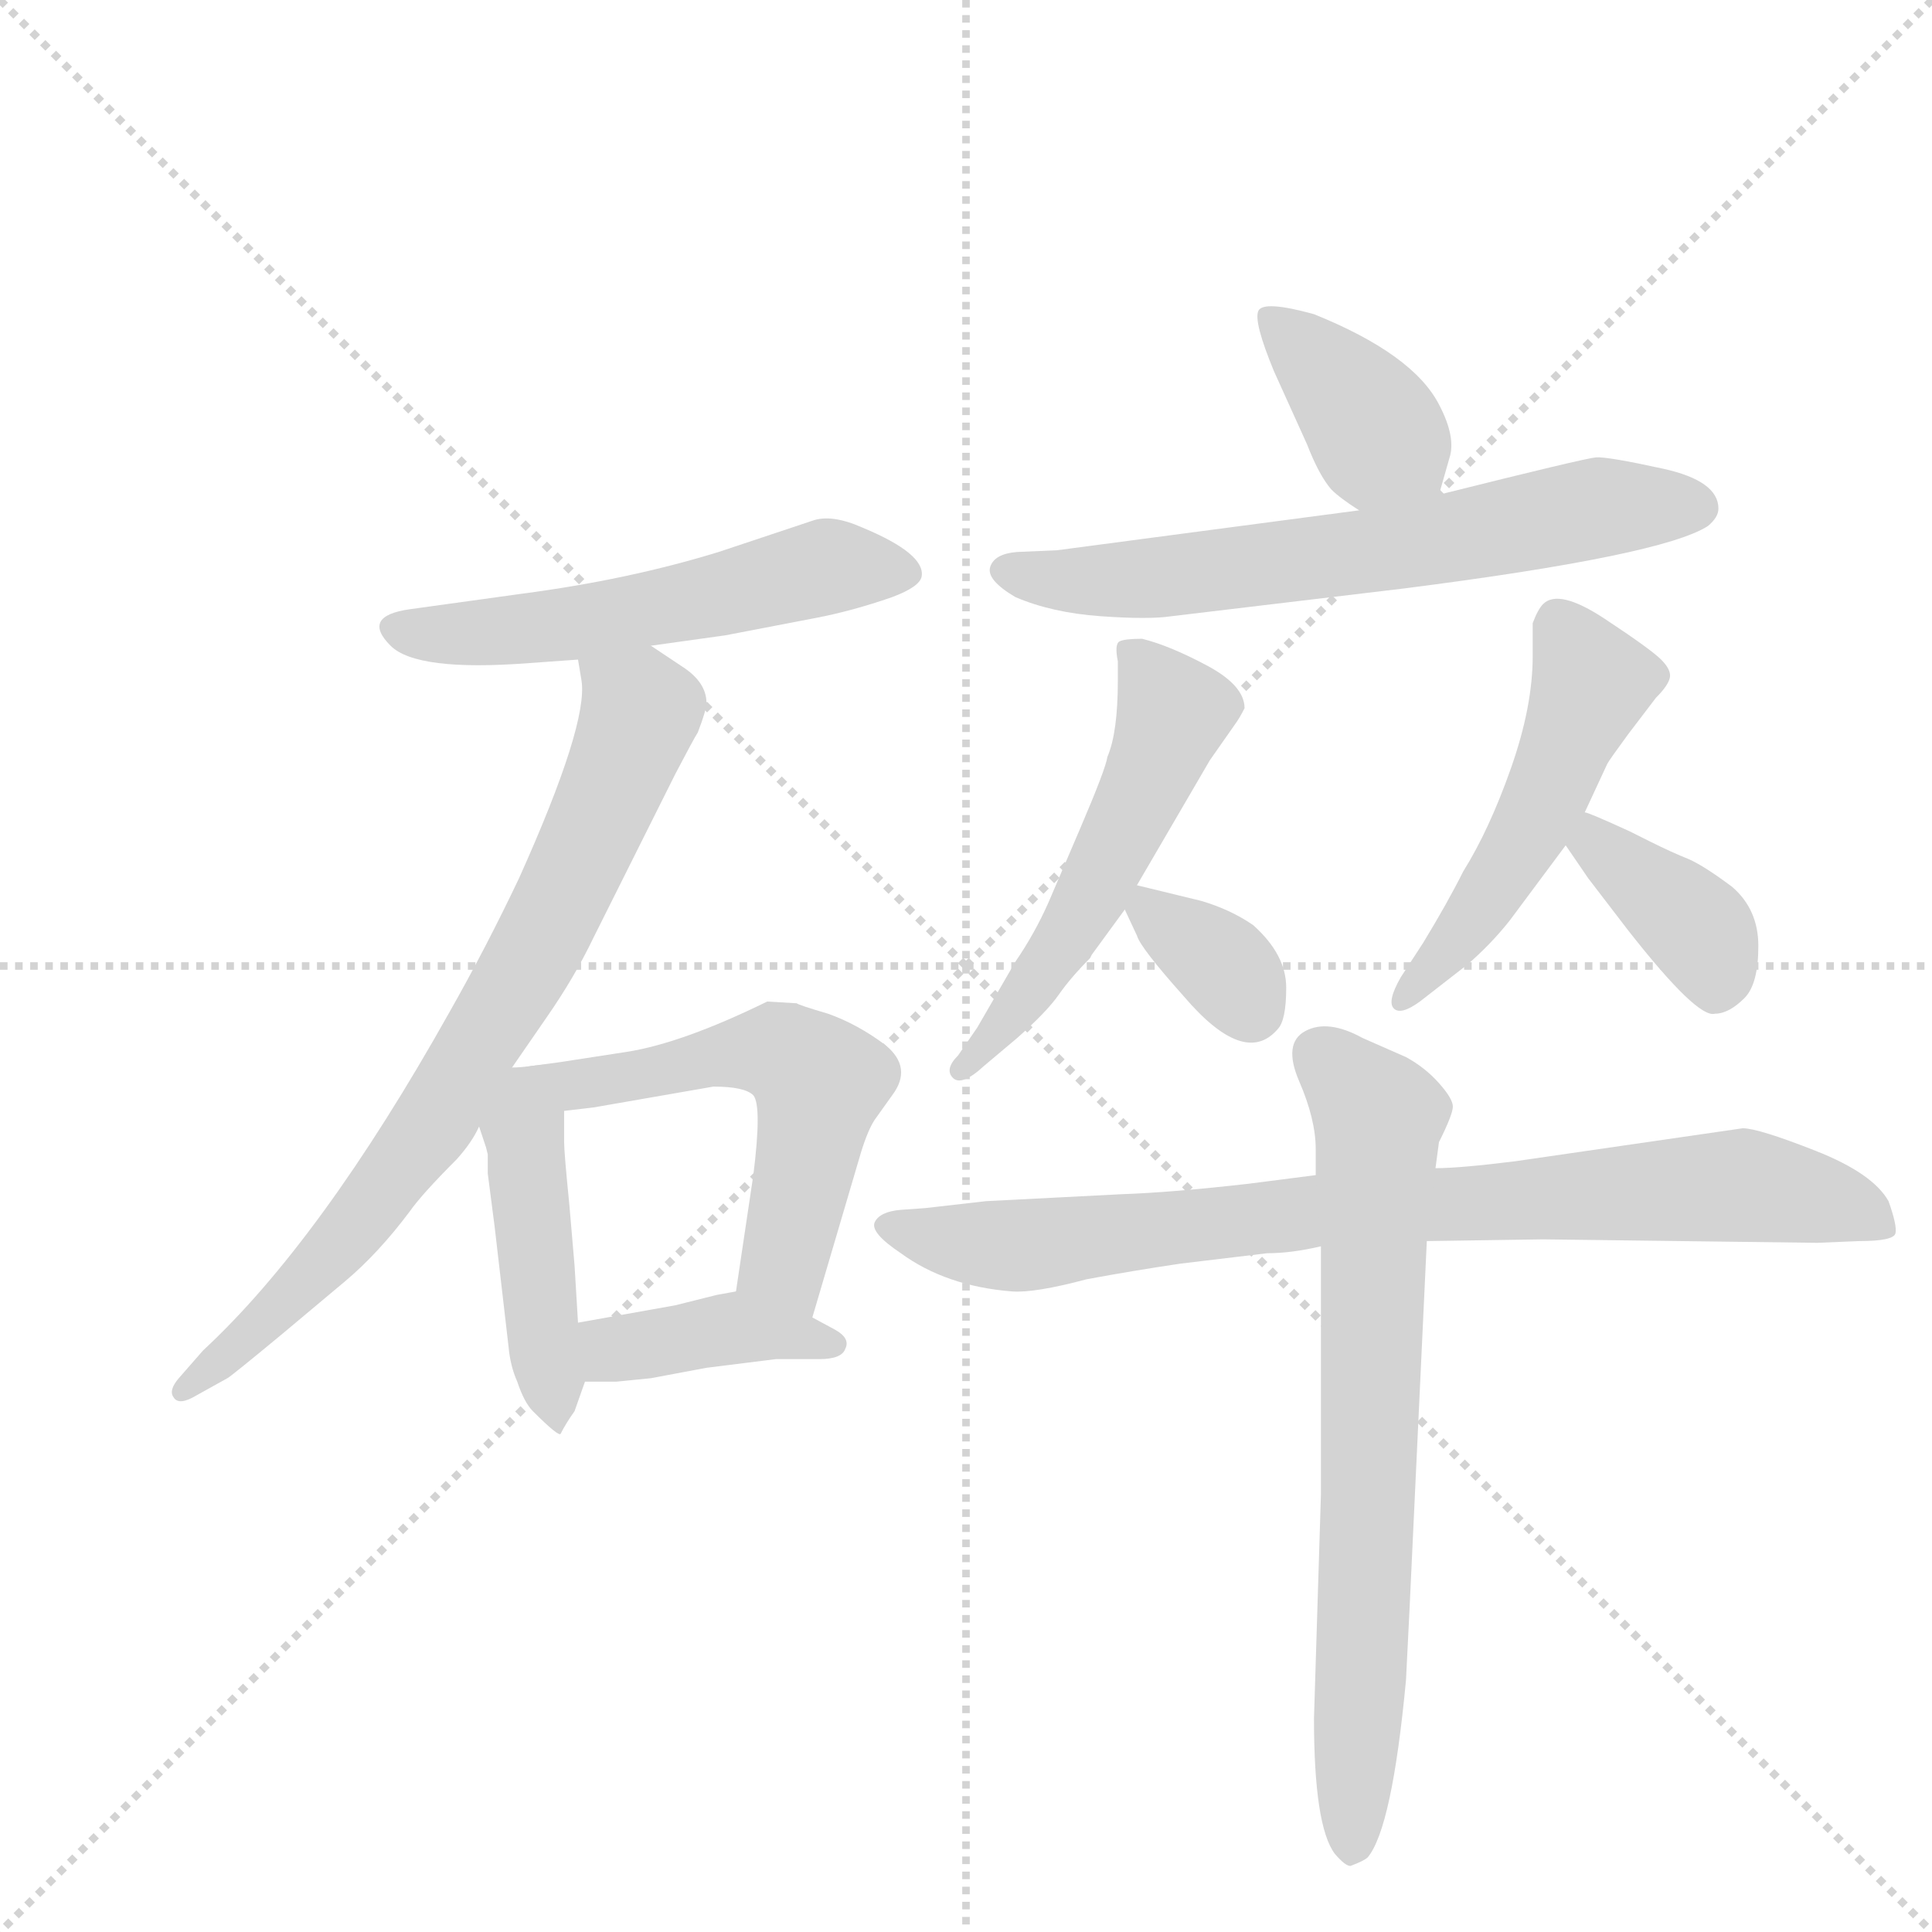 <svg version="1.1" viewBox="0 0 1024 1024" xmlns="http://www.w3.org/2000/svg">
  <g stroke="lightgray" stroke-dasharray="1,1" stroke-width="1" transform="scale(4, 4)">
    <line x1="0" y1="0" x2="256" y2="256"></line>
    <line x1="256" y1="0" x2="0" y2="256"></line>
    <line x1="128" y1="0" x2="128" y2="256"></line>
    <line x1="0" y1="128" x2="256" y2="128"></line>
  </g>
  <g transform="scale(0.92, -0.92) translate(60, -900)">
    <style type="text/css">
      
        @keyframes keyframes0 {
          from {
            stroke: blue;
            stroke-dashoffset: 552;
            stroke-width: 128;
          }
          64% {
            animation-timing-function: step-end;
            stroke: blue;
            stroke-dashoffset: 0;
            stroke-width: 128;
          }
          to {
            stroke: black;
            stroke-width: 1024;
          }
        }
        #make-me-a-hanzi-animation-0 {
          animation: keyframes0 0.699s both;
          animation-delay: 0s;
          animation-timing-function: linear;
        }
      
        @keyframes keyframes1 {
          from {
            stroke: blue;
            stroke-dashoffset: 771;
            stroke-width: 128;
          }
          72% {
            animation-timing-function: step-end;
            stroke: blue;
            stroke-dashoffset: 0;
            stroke-width: 128;
          }
          to {
            stroke: black;
            stroke-width: 1024;
          }
        }
        #make-me-a-hanzi-animation-1 {
          animation: keyframes1 0.877s both;
          animation-delay: 0.699s;
          animation-timing-function: linear;
        }
      
        @keyframes keyframes2 {
          from {
            stroke: blue;
            stroke-dashoffset: 450;
            stroke-width: 128;
          }
          59% {
            animation-timing-function: step-end;
            stroke: blue;
            stroke-dashoffset: 0;
            stroke-width: 128;
          }
          to {
            stroke: black;
            stroke-width: 1024;
          }
        }
        #make-me-a-hanzi-animation-2 {
          animation: keyframes2 0.616s both;
          animation-delay: 1.577s;
          animation-timing-function: linear;
        }
      
        @keyframes keyframes3 {
          from {
            stroke: blue;
            stroke-dashoffset: 554;
            stroke-width: 128;
          }
          64% {
            animation-timing-function: step-end;
            stroke: blue;
            stroke-dashoffset: 0;
            stroke-width: 128;
          }
          to {
            stroke: black;
            stroke-width: 1024;
          }
        }
        #make-me-a-hanzi-animation-3 {
          animation: keyframes3 0.701s both;
          animation-delay: 2.193s;
          animation-timing-function: linear;
        }
      
        @keyframes keyframes4 {
          from {
            stroke: blue;
            stroke-dashoffset: 402;
            stroke-width: 128;
          }
          57% {
            animation-timing-function: step-end;
            stroke: blue;
            stroke-dashoffset: 0;
            stroke-width: 128;
          }
          to {
            stroke: black;
            stroke-width: 1024;
          }
        }
        #make-me-a-hanzi-animation-4 {
          animation: keyframes4 0.577s both;
          animation-delay: 2.894s;
          animation-timing-function: linear;
        }
      
        @keyframes keyframes5 {
          from {
            stroke: blue;
            stroke-dashoffset: 386;
            stroke-width: 128;
          }
          56% {
            animation-timing-function: step-end;
            stroke: blue;
            stroke-dashoffset: 0;
            stroke-width: 128;
          }
          to {
            stroke: black;
            stroke-width: 1024;
          }
        }
        #make-me-a-hanzi-animation-5 {
          animation: keyframes5 0.564s both;
          animation-delay: 3.471s;
          animation-timing-function: linear;
        }
      
        @keyframes keyframes6 {
          from {
            stroke: blue;
            stroke-dashoffset: 658;
            stroke-width: 128;
          }
          68% {
            animation-timing-function: step-end;
            stroke: blue;
            stroke-dashoffset: 0;
            stroke-width: 128;
          }
          to {
            stroke: black;
            stroke-width: 1024;
          }
        }
        #make-me-a-hanzi-animation-6 {
          animation: keyframes6 0.785s both;
          animation-delay: 4.035s;
          animation-timing-function: linear;
        }
      
        @keyframes keyframes7 {
          from {
            stroke: blue;
            stroke-dashoffset: 539;
            stroke-width: 128;
          }
          64% {
            animation-timing-function: step-end;
            stroke: blue;
            stroke-dashoffset: 0;
            stroke-width: 128;
          }
          to {
            stroke: black;
            stroke-width: 1024;
          }
        }
        #make-me-a-hanzi-animation-7 {
          animation: keyframes7 0.689s both;
          animation-delay: 4.82s;
          animation-timing-function: linear;
        }
      
        @keyframes keyframes8 {
          from {
            stroke: blue;
            stroke-dashoffset: 343;
            stroke-width: 128;
          }
          53% {
            animation-timing-function: step-end;
            stroke: blue;
            stroke-dashoffset: 0;
            stroke-width: 128;
          }
          to {
            stroke: black;
            stroke-width: 1024;
          }
        }
        #make-me-a-hanzi-animation-8 {
          animation: keyframes8 0.529s both;
          animation-delay: 5.509s;
          animation-timing-function: linear;
        }
      
        @keyframes keyframes9 {
          from {
            stroke: blue;
            stroke-dashoffset: 508;
            stroke-width: 128;
          }
          62% {
            animation-timing-function: step-end;
            stroke: blue;
            stroke-dashoffset: 0;
            stroke-width: 128;
          }
          to {
            stroke: black;
            stroke-width: 1024;
          }
        }
        #make-me-a-hanzi-animation-9 {
          animation: keyframes9 0.663s both;
          animation-delay: 6.038s;
          animation-timing-function: linear;
        }
      
        @keyframes keyframes10 {
          from {
            stroke: blue;
            stroke-dashoffset: 378;
            stroke-width: 128;
          }
          55% {
            animation-timing-function: step-end;
            stroke: blue;
            stroke-dashoffset: 0;
            stroke-width: 128;
          }
          to {
            stroke: black;
            stroke-width: 1024;
          }
        }
        #make-me-a-hanzi-animation-10 {
          animation: keyframes10 0.558s both;
          animation-delay: 6.702s;
          animation-timing-function: linear;
        }
      
        @keyframes keyframes11 {
          from {
            stroke: blue;
            stroke-dashoffset: 847;
            stroke-width: 128;
          }
          73% {
            animation-timing-function: step-end;
            stroke: blue;
            stroke-dashoffset: 0;
            stroke-width: 128;
          }
          to {
            stroke: black;
            stroke-width: 1024;
          }
        }
        #make-me-a-hanzi-animation-11 {
          animation: keyframes11 0.939s both;
          animation-delay: 7.259s;
          animation-timing-function: linear;
        }
      
        @keyframes keyframes12 {
          from {
            stroke: blue;
            stroke-dashoffset: 725;
            stroke-width: 128;
          }
          70% {
            animation-timing-function: step-end;
            stroke: blue;
            stroke-dashoffset: 0;
            stroke-width: 128;
          }
          to {
            stroke: black;
            stroke-width: 1024;
          }
        }
        #make-me-a-hanzi-animation-12 {
          animation: keyframes12 0.84s both;
          animation-delay: 8.199s;
          animation-timing-function: linear;
        }
      
    </style>
    
      <path d="M 315 528 L 358 534 L 410 544 Q 431 548 454 556 Q 470 562 471 568 Q 473 581 437 596 Q 419 604 408 600 L 387 593 Q 360 584 354 582 Q 302 566 241 558 L 176 549 Q 148 545 165 528 Q 180 513 245 518 L 273 520 L 315 528 Z" fill="lightgray"></path>
    
      <path d="M 235 285 L 255 314 Q 271 337 282 360 L 329 454 Q 340 475 342 478 Q 347 491 347 495 Q 347 507 333 516 L 315 528 C 290 545 269 550 273 520 L 275 508 Q 279 483 239 394 Q 220 354 199 317 Q 125 185 57 122 L 43 106 Q 37 99 40 95 Q 43 90 53 96 L 71 106 Q 73 107 102 131 L 139 162 Q 158 178 176 202 Q 183 212 203 232 Q 212 242 216 251 L 235 285 Z" fill="lightgray"></path>
    
      <path d="M 220 239 L 221 235 L 221 234 L 221 232 L 221 224 L 225 193 L 233 124 Q 234 113 238 104 Q 242 92 247 87 Q 262 72 263 74 Q 266 80 271 87 L 277 104 L 273 138 L 271 171 L 268 206 Q 265 236 265 242 L 265 260 C 265 288 265 288 247 286 Q 240 285 235 285 C 205 283 207 279 216 251 L 219 242 L 220 239 Z" fill="lightgray"></path>
    
      <path d="M 408 141 L 436 236 Q 440 249 444 255 L 454 269 Q 466 285 450 298 Q 434 310 417 316 Q 400 321 399 322 L 382 323 Q 333 299 301 294 L 262 288 L 247 286 C 217 282 235 256 265 260 L 282 262 L 351 274 Q 369 274 374 269 Q 379 263 374 223 L 364 156 C 360 126 400 112 408 141 Z" fill="lightgray"></path>
    
      <path d="M 277 104 L 295 104 L 315 106 L 347 112 L 387 117 L 412 117 Q 425 117 427 123 Q 430 129 421 134 L 408 141 C 382 155 376 158 364 156 L 353 154 L 329 148 L 273 138 C 243 133 247 104 277 104 Z" fill="lightgray"></path>
    
      <path d="M 769 615 L 775 636 Q 779 648 769 667 Q 754 696 697 719 Q 668 727 665 721 Q 662 715 674 686 L 693 644 Q 700 626 707 618 Q 712 613 723 606 C 748 590 761 586 769 615 Z" fill="lightgray"></path>
    
      <path d="M 723 606 L 549 583 L 526 582 Q 513 581 510.5 573.5 Q 508 566 525 556 Q 546 547 574 545 Q 602 543 615 545 L 749 561 Q 898 580 924 597 Q 930 602 930 607 Q 930 623 898 630 Q 866 637 859.5 636.5 Q 853 636 769 615 L 723 606 Z" fill="lightgray"></path>
    
      <path d="M 595 390 L 637 462 L 651 482 Q 654 486 657 492 Q 657 505 635.5 516.5 Q 614 528 598 532 Q 588 532 585 530.5 Q 582 529 584 519 L 584 508 Q 584 478 578 464 Q 577 457 562 422 L 544 380 Q 536 362 525 346 L 503 308 L 492 292 Q 484 284 489 279 Q 494 274 507 286 L 526 302 Q 543 317 550 327 Q 557 337 568 348 L 569 350 L 588 376 L 595 390 Z" fill="lightgray"></path>
    
      <path d="M 588 376 L 595 361 Q 597 354 622 326 Q 657 285 676 307 Q 681 312 681 331 Q 681 350 662 367 Q 649 376 632 381 L 595 390 C 580 394 580 394 588 376 Z" fill="lightgray"></path>
    
      <path d="M 853 432 L 866 460 Q 867 462 878 477 L 894 498 Q 901 505 902 509.5 Q 903 514 897 520 Q 891 526 864.5 543.5 Q 838 561 829 552 Q 826 549 823 541 L 823 522 Q 823 493 810.5 457.5 Q 798 422 783 398 Q 774 380 760 357 L 747 337 Q 739 323 743 319 Q 747 315 758 323 L 785 344 Q 799 356 810 370 L 842 413 L 853 432 Z" fill="lightgray"></path>
    
      <path d="M 842 413 L 855 394 L 878 364 Q 918 313 928 316 Q 936 316 945 325 Q 953 333 953 355 Q 953 376 938 389 Q 922 401 913 405 Q 903 409 891 415 L 879 421 Q 855 432 853 432 C 825 442 825 438 842 413 Z" fill="lightgray"></path>
    
      <path d="M 987 184 L 1011 185 Q 1031 185 1032 189.5 Q 1033 194 1028 208 Q 1019 224 986 237 Q 953 250 944 250 L 813 231 Q 781 227 767 227 L 698 223 L 659 218 Q 615 213 586 212 L 508 208 L 473 204 L 459 203 Q 447 202 444 196 Q 441 190 459 178 Q 485 159 523 156 Q 536 155 566 163 Q 593 168 620 172 L 670 178 Q 684 178 701 182 L 762 185 L 829 186 L 987 184 Z" fill="lightgray"></path>
    
      <path d="M 767 227 L 769 242 Q 777 258 777 262.5 Q 777 267 769 276 Q 761 285 750 291 L 725 302 Q 705 313 692 306 Q 679 299 688.5 277 Q 698 255 698 238 L 698 223 L 701 182 L 701 39 L 697 -90 Q 697 -152 709 -168 Q 715 -175 718 -175 Q 726 -172 728 -170 Q 742 -153 750 -68 L 752 -28 L 762 185 L 767 227 Z" fill="lightgray"></path>
    
    
      <clipPath id="make-me-a-hanzi-clip-0">
        <path d="M 315 528 L 358 534 L 410 544 Q 431 548 454 556 Q 470 562 471 568 Q 473 581 437 596 Q 419 604 408 600 L 387 593 Q 360 584 354 582 Q 302 566 241 558 L 176 549 Q 148 545 165 528 Q 180 513 245 518 L 273 520 L 315 528 Z"></path>
      </clipPath>
      <path clip-path="url(#make-me-a-hanzi-clip-0)" d="M 171 538 L 189 534 L 276 541 L 416 574 L 462 570" fill="none" id="make-me-a-hanzi-animation-0" stroke-dasharray="424 848" stroke-linecap="round"></path>
    
      <clipPath id="make-me-a-hanzi-clip-1">
        <path d="M 235 285 L 255 314 Q 271 337 282 360 L 329 454 Q 340 475 342 478 Q 347 491 347 495 Q 347 507 333 516 L 315 528 C 290 545 269 550 273 520 L 275 508 Q 279 483 239 394 Q 220 354 199 317 Q 125 185 57 122 L 43 106 Q 37 99 40 95 Q 43 90 53 96 L 71 106 Q 73 107 102 131 L 139 162 Q 158 178 176 202 Q 183 212 203 232 Q 212 242 216 251 L 235 285 Z"></path>
      </clipPath>
      <path clip-path="url(#make-me-a-hanzi-clip-1)" d="M 281 515 L 309 490 L 238 334 L 193 258 L 140 188 L 87 132 L 46 99" fill="none" id="make-me-a-hanzi-animation-1" stroke-dasharray="643 1286" stroke-linecap="round"></path>
    
      <clipPath id="make-me-a-hanzi-clip-2">
        <path d="M 220 239 L 221 235 L 221 234 L 221 232 L 221 224 L 225 193 L 233 124 Q 234 113 238 104 Q 242 92 247 87 Q 262 72 263 74 Q 266 80 271 87 L 277 104 L 273 138 L 271 171 L 268 206 Q 265 236 265 242 L 265 260 C 265 288 265 288 247 286 Q 240 285 235 285 C 205 283 207 279 216 251 L 219 242 L 220 239 Z"></path>
      </clipPath>
      <path clip-path="url(#make-me-a-hanzi-clip-2)" d="M 242 274 L 251 147 L 264 82" fill="none" id="make-me-a-hanzi-animation-2" stroke-dasharray="322 644" stroke-linecap="round"></path>
    
      <clipPath id="make-me-a-hanzi-clip-3">
        <path d="M 408 141 L 436 236 Q 440 249 444 255 L 454 269 Q 466 285 450 298 Q 434 310 417 316 Q 400 321 399 322 L 382 323 Q 333 299 301 294 L 262 288 L 247 286 C 217 282 235 256 265 260 L 282 262 L 351 274 Q 369 274 374 269 Q 379 263 374 223 L 364 156 C 360 126 400 112 408 141 Z"></path>
      </clipPath>
      <path clip-path="url(#make-me-a-hanzi-clip-3)" d="M 255 282 L 276 275 L 367 294 L 385 295 L 400 288 L 412 276 L 391 173 L 403 150" fill="none" id="make-me-a-hanzi-animation-3" stroke-dasharray="426 852" stroke-linecap="round"></path>
    
      <clipPath id="make-me-a-hanzi-clip-4">
        <path d="M 277 104 L 295 104 L 315 106 L 347 112 L 387 117 L 412 117 Q 425 117 427 123 Q 430 129 421 134 L 408 141 C 382 155 376 158 364 156 L 353 154 L 329 148 L 273 138 C 243 133 247 104 277 104 Z"></path>
      </clipPath>
      <path clip-path="url(#make-me-a-hanzi-clip-4)" d="M 282 110 L 293 123 L 362 135 L 420 126" fill="none" id="make-me-a-hanzi-animation-4" stroke-dasharray="274 548" stroke-linecap="round"></path>
    
      <clipPath id="make-me-a-hanzi-clip-5">
        <path d="M 769 615 L 775 636 Q 779 648 769 667 Q 754 696 697 719 Q 668 727 665 721 Q 662 715 674 686 L 693 644 Q 700 626 707 618 Q 712 613 723 606 C 748 590 761 586 769 615 Z"></path>
      </clipPath>
      <path clip-path="url(#make-me-a-hanzi-clip-5)" d="M 670 717 L 697 695 L 759 623" fill="none" id="make-me-a-hanzi-animation-5" stroke-dasharray="258 516" stroke-linecap="round"></path>
    
      <clipPath id="make-me-a-hanzi-clip-6">
        <path d="M 723 606 L 549 583 L 526 582 Q 513 581 510.5 573.5 Q 508 566 525 556 Q 546 547 574 545 Q 602 543 615 545 L 749 561 Q 898 580 924 597 Q 930 602 930 607 Q 930 623 898 630 Q 866 637 859.5 636.5 Q 853 636 769 615 L 723 606 Z"></path>
      </clipPath>
      <path clip-path="url(#make-me-a-hanzi-clip-6)" d="M 519 571 L 598 566 L 758 586 L 862 608 L 917 608" fill="none" id="make-me-a-hanzi-animation-6" stroke-dasharray="530 1060" stroke-linecap="round"></path>
    
      <clipPath id="make-me-a-hanzi-clip-7">
        <path d="M 595 390 L 637 462 L 651 482 Q 654 486 657 492 Q 657 505 635.5 516.5 Q 614 528 598 532 Q 588 532 585 530.5 Q 582 529 584 519 L 584 508 Q 584 478 578 464 Q 577 457 562 422 L 544 380 Q 536 362 525 346 L 503 308 L 492 292 Q 484 284 489 279 Q 494 274 507 286 L 526 302 Q 543 317 550 327 Q 557 337 568 348 L 569 350 L 588 376 L 595 390 Z"></path>
      </clipPath>
      <path clip-path="url(#make-me-a-hanzi-clip-7)" d="M 592 524 L 616 490 L 610 470 L 563 374 L 523 315 L 493 285" fill="none" id="make-me-a-hanzi-animation-7" stroke-dasharray="411 822" stroke-linecap="round"></path>
    
      <clipPath id="make-me-a-hanzi-clip-8">
        <path d="M 588 376 L 595 361 Q 597 354 622 326 Q 657 285 676 307 Q 681 312 681 331 Q 681 350 662 367 Q 649 376 632 381 L 595 390 C 580 394 580 394 588 376 Z"></path>
      </clipPath>
      <path clip-path="url(#make-me-a-hanzi-clip-8)" d="M 599 379 L 643 346 L 660 319" fill="none" id="make-me-a-hanzi-animation-8" stroke-dasharray="215 430" stroke-linecap="round"></path>
    
      <clipPath id="make-me-a-hanzi-clip-9">
        <path d="M 853 432 L 866 460 Q 867 462 878 477 L 894 498 Q 901 505 902 509.5 Q 903 514 897 520 Q 891 526 864.5 543.5 Q 838 561 829 552 Q 826 549 823 541 L 823 522 Q 823 493 810.5 457.5 Q 798 422 783 398 Q 774 380 760 357 L 747 337 Q 739 323 743 319 Q 747 315 758 323 L 785 344 Q 799 356 810 370 L 842 413 L 853 432 Z"></path>
      </clipPath>
      <path clip-path="url(#make-me-a-hanzi-clip-9)" d="M 838 540 L 857 507 L 830 439 L 793 377 L 750 323" fill="none" id="make-me-a-hanzi-animation-9" stroke-dasharray="380 760" stroke-linecap="round"></path>
    
      <clipPath id="make-me-a-hanzi-clip-10">
        <path d="M 842 413 L 855 394 L 878 364 Q 918 313 928 316 Q 936 316 945 325 Q 953 333 953 355 Q 953 376 938 389 Q 922 401 913 405 Q 903 409 891 415 L 879 421 Q 855 432 853 432 C 825 442 825 438 842 413 Z"></path>
      </clipPath>
      <path clip-path="url(#make-me-a-hanzi-clip-10)" d="M 855 425 L 866 408 L 921 361 L 928 332" fill="none" id="make-me-a-hanzi-animation-10" stroke-dasharray="250 500" stroke-linecap="round"></path>
    
      <clipPath id="make-me-a-hanzi-clip-11">
        <path d="M 987 184 L 1011 185 Q 1031 185 1032 189.5 Q 1033 194 1028 208 Q 1019 224 986 237 Q 953 250 944 250 L 813 231 Q 781 227 767 227 L 698 223 L 659 218 Q 615 213 586 212 L 508 208 L 473 204 L 459 203 Q 447 202 444 196 Q 441 190 459 178 Q 485 159 523 156 Q 536 155 566 163 Q 593 168 620 172 L 670 178 Q 684 178 701 182 L 762 185 L 829 186 L 987 184 Z"></path>
      </clipPath>
      <path clip-path="url(#make-me-a-hanzi-clip-11)" d="M 451 194 L 527 182 L 694 202 L 943 217 L 1012 202 L 1024 211 L 1024 200" fill="none" id="make-me-a-hanzi-animation-11" stroke-dasharray="719 1438" stroke-linecap="round"></path>
    
      <clipPath id="make-me-a-hanzi-clip-12">
        <path d="M 767 227 L 769 242 Q 777 258 777 262.5 Q 777 267 769 276 Q 761 285 750 291 L 725 302 Q 705 313 692 306 Q 679 299 688.5 277 Q 698 255 698 238 L 698 223 L 701 182 L 701 39 L 697 -90 Q 697 -152 709 -168 Q 715 -175 718 -175 Q 726 -172 728 -170 Q 742 -153 750 -68 L 752 -28 L 762 185 L 767 227 Z"></path>
      </clipPath>
      <path clip-path="url(#make-me-a-hanzi-clip-12)" d="M 701 292 L 734 257 L 719 -164" fill="none" id="make-me-a-hanzi-animation-12" stroke-dasharray="597 1194" stroke-linecap="round"></path>
    
  </g>
</svg>